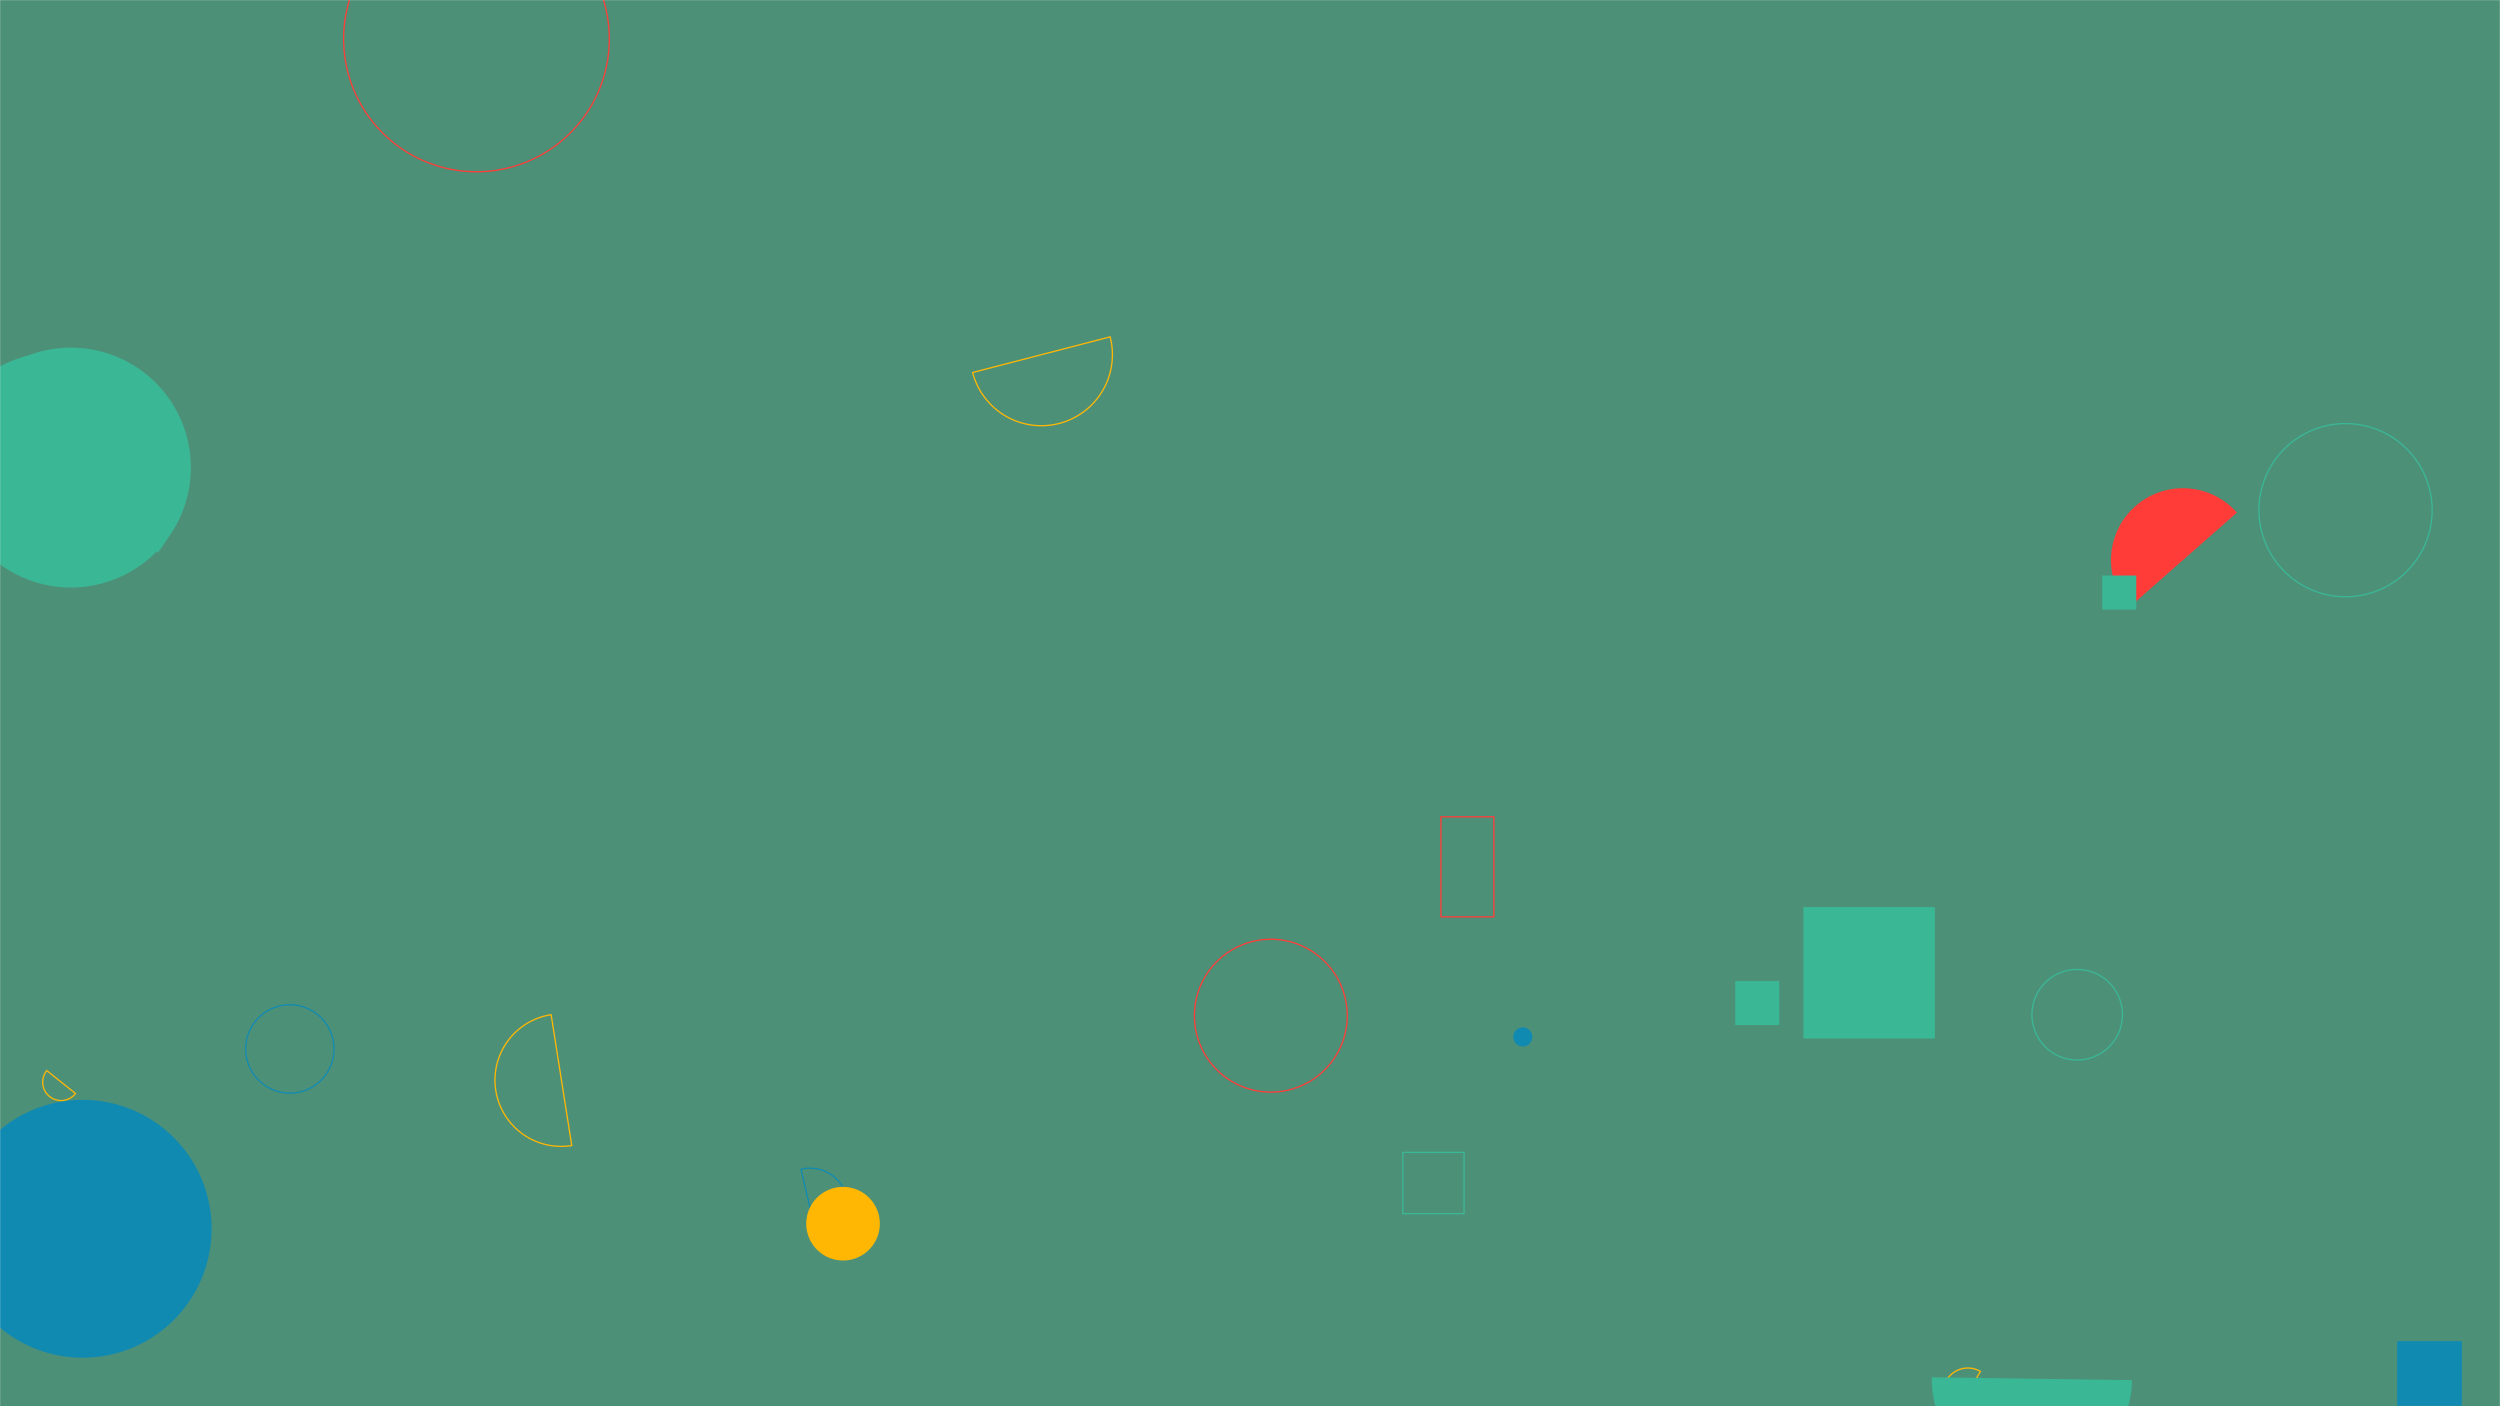 <svg xmlns="http://www.w3.org/2000/svg" version="1.1" xmlns:xlink="http://www.w3.org/1999/xlink" xmlns:svgjs="http://svgjs.dev/svgjs" width="1920" height="1080" preserveAspectRatio="none" viewBox="0 0 1920 1080">
    <g mask="url(&quot;#SvgjsMask1042&quot;)" fill="none">
        <rect width="1920" height="1080" x="0" y="0" fill="rgba(77, 144, 120, 1)"></rect>
        <path d="M-37.63 359.11 a92.1 92.1 0 1 0 184.2 0 a92.1 92.1 0 1 0 -184.2 0z" fill="rgba(58, 183, 149, 1)"></path>
        <path d="M1385.01 696.64L1485.95 696.64L1485.95 797.58L1385.01 797.58z" fill="rgba(58, 183, 149, 1)"></path>
        <path d="M121.11 424.6a95.89 95.89 0 1 0-151.82-117.18z" fill="rgba(58, 183, 149, 1)"></path>
        <path d="M1734.88 391.81 a66.5 66.5 0 1 0 133 0 a66.5 66.5 0 1 0 -133 0z" stroke="rgba(58, 183, 149, 1)"></path>
        <path d="M1717.96 393.72a55.23 55.23 0 1 0-82.97 72.93z" fill="rgba(255, 60, 56, 1)"></path>
        <path d="M1520.96 1053.28a19.06 19.06 0 1 0-19.29 32.88z" stroke="rgba(255, 183, 3, 1)"></path>
        <path d="M1106.63 627.3L1147.3 627.3L1147.3 704.13L1106.63 704.13z" stroke="rgba(255, 60, 56, 1)"></path>
        <path d="M917.3 780.05 a58.69 58.69 0 1 0 117.38 0 a58.69 58.69 0 1 0 -117.38 0z" stroke="rgba(255, 60, 56, 1)"></path>
        <path d="M263.91 29.9 a102.01 102.01 0 1 0 204.02 0 a102.01 102.01 0 1 0 -204.02 0z" stroke="rgba(255, 60, 56, 1)"></path>
        <path d="M1077.33 885.03L1124.39 885.03L1124.39 932.09L1077.33 932.09z" stroke="rgba(58, 183, 149, 1)"></path>
        <path d="M1560.5 779.31 a34.77 34.77 0 1 0 69.54 0 a34.77 34.77 0 1 0 -69.54 0z" stroke="rgba(58, 183, 149, 1)"></path>
        <path d="M-35.51 943.72 a99.02 99.02 0 1 0 198.04 0 a99.02 99.02 0 1 0 -198.04 0z" fill="rgba(17, 138, 178, 1)"></path>
        <path d="M1483.67 1057.75a76.83 76.83 0 1 0 153.64 2.2z" fill="rgba(58, 183, 149, 1)"></path>
        <path d="M628.24 954.62a29.06 29.06 0 1 0-13.01-56.64z" stroke="rgba(17, 138, 178, 1)"></path>
        <path d="M35.93 822.2a14.12 14.12 0 1 0 22.06 17.63z" stroke="rgba(255, 183, 3, 1)"></path>
        <path d="M1841.03 1029.99L1890.68 1029.99L1890.68 1079.64L1841.03 1079.64z" fill="rgba(17, 138, 178, 1)"></path>
        <path d="M188.69 805.6 a33.92 33.92 0 1 0 67.84 0 a33.92 33.92 0 1 0 -67.84 0z" stroke="rgba(17, 138, 178, 1)"></path>
        <path d="M1162.18 796.36 a7.33 7.33 0 1 0 14.66 0 a7.33 7.33 0 1 0 -14.66 0z" fill="rgba(17, 138, 178, 1)"></path>
        <path d="M619.19 939.8 a28.26 28.26 0 1 0 56.52 0 a28.26 28.26 0 1 0 -56.52 0z" fill="rgba(255, 183, 3, 1)"></path>
        <path d="M746.99 286.09a54.54 54.54 0 1 0 105.6-27.37z" stroke="rgba(255, 183, 3, 1)"></path>
        <path d="M423.27 779.29a50.86 50.86 0 1 0 15.83 100.48z" stroke="rgba(255, 183, 3, 1)"></path>
        <path d="M1332.67 753.48L1366.46 753.48L1366.46 787.27L1332.67 787.27z" fill="rgba(58, 183, 149, 1)"></path>
        <path d="M1614.5 442.02L1640.65 442.02L1640.65 468.17L1614.5 468.17z" fill="rgba(58, 183, 149, 1)"></path>
    </g>
    <defs>
        <mask id="SvgjsMask1042">
            <rect width="1920" height="1080" fill="#ffffff"></rect>
        </mask>
    </defs>
</svg>
